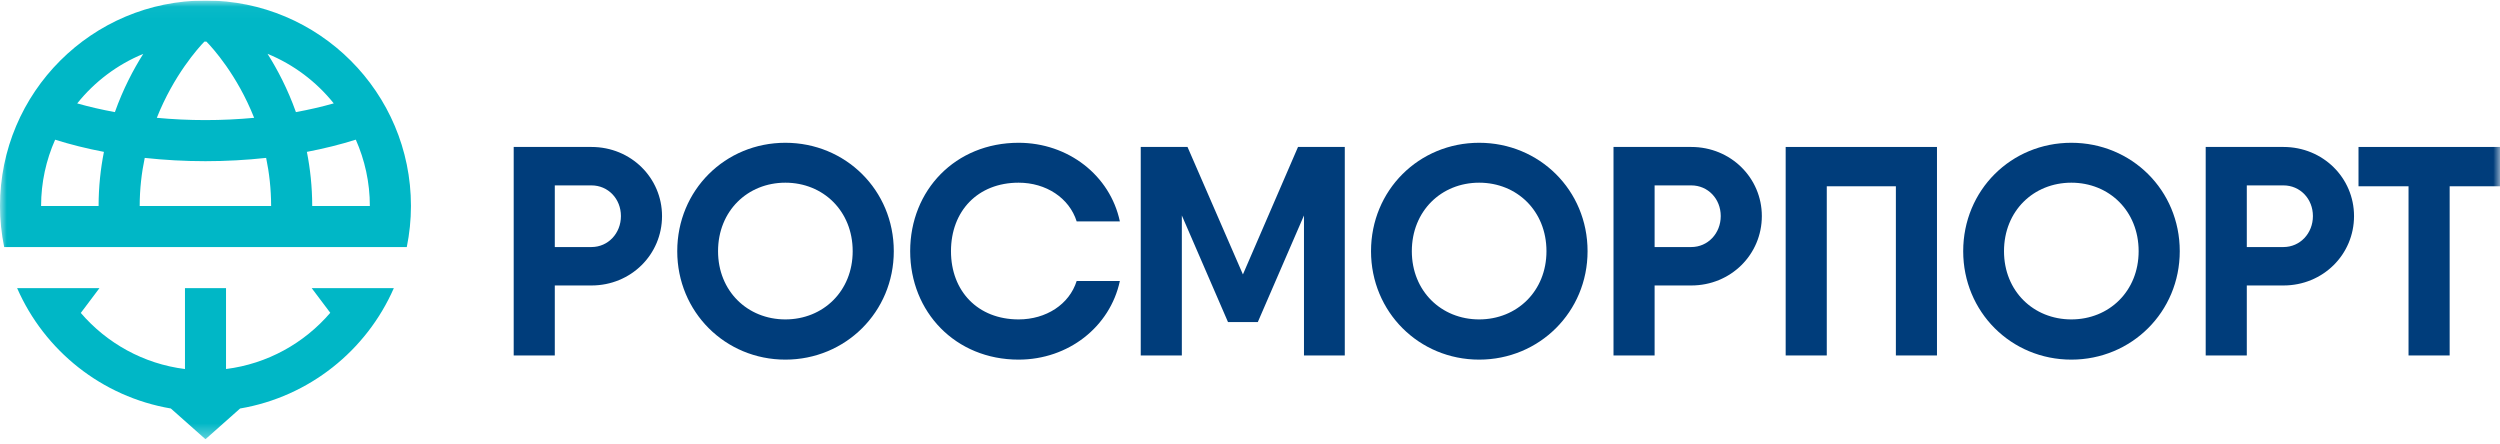 <svg width="186" height="33" viewBox="0 0 186 33" fill="none" xmlns="http://www.w3.org/2000/svg">
<g clip-path="url(#clip0_636_2734)">
<mask id="mask0_636_2734" style="mask-type:luminance" maskUnits="userSpaceOnUse" x="0" y="0" width="186" height="33">
<path d="M186 0.037H0V32.678H186V0.037Z" fill="white"/>
</mask>
<g mask="url(#mask0_636_2734)">
<path d="M46.197 16.075C46.197 14.79 45.244 13.793 44.003 13.793H41.277V18.38H44.003C45.244 18.38 46.197 17.36 46.197 16.075ZM49.255 16.075C49.255 18.934 46.95 21.239 44.003 21.239H41.277V26.447H38.219V10.934H41.277H44.003C46.95 10.934 49.255 13.239 49.255 16.075Z" fill="#003D7B"/>
</g>
<mask id="mask1_636_2734" style="mask-type:luminance" maskUnits="userSpaceOnUse" x="0" y="0" width="186" height="33">
<path d="M186 0.037H0V32.678H186V0.037Z" fill="white"/>
</mask>
<g mask="url(#mask1_636_2734)">
<path d="M63.44 18.689C63.44 15.698 61.245 13.592 58.431 13.592C55.617 13.592 53.423 15.698 53.423 18.689C53.423 21.659 55.617 23.764 58.431 23.764C61.245 23.764 63.44 21.659 63.44 18.689ZM50.387 18.689C50.387 14.146 53.955 10.623 58.431 10.623C62.908 10.623 66.498 14.146 66.498 18.689C66.498 23.21 62.908 26.756 58.431 26.756C53.955 26.756 50.387 23.21 50.387 18.689Z" fill="#003D7B"/>
</g>
<mask id="mask2_636_2734" style="mask-type:luminance" maskUnits="userSpaceOnUse" x="0" y="0" width="186" height="33">
<path d="M186 0.037H0V32.678H186V0.037Z" fill="white"/>
</mask>
<g mask="url(#mask2_636_2734)">
<path d="M67.717 18.689C67.717 14.146 71.085 10.623 75.784 10.623C79.462 10.623 82.587 13.038 83.318 16.473H80.105C79.551 14.723 77.823 13.592 75.784 13.592C72.748 13.592 70.753 15.698 70.753 18.689C70.753 21.659 72.748 23.764 75.784 23.764C77.823 23.764 79.551 22.656 80.105 20.905H83.318C82.587 24.319 79.484 26.756 75.784 26.756C71.085 26.756 67.717 23.21 67.717 18.689Z" fill="#003D7B"/>
</g>
<mask id="mask3_636_2734" style="mask-type:luminance" maskUnits="userSpaceOnUse" x="0" y="0" width="186" height="33">
<path d="M186 0.037H0V32.678H186V0.037Z" fill="white"/>
</mask>
<g mask="url(#mask3_636_2734)">
<path d="M100.052 26.446H97.016V16.03L93.58 23.964H91.364L87.929 16.03V26.446H84.871V10.934H87.929H88.351L92.473 20.418L96.572 10.934H100.052V26.446Z" fill="#003D7B"/>
</g>
<mask id="mask4_636_2734" style="mask-type:luminance" maskUnits="userSpaceOnUse" x="0" y="0" width="186" height="33">
<path d="M186 0.037H0V32.678H186V0.037Z" fill="white"/>
</mask>
<g mask="url(#mask4_636_2734)">
<path d="M115.057 18.689C115.057 15.698 112.863 13.592 110.049 13.592C107.235 13.592 105.04 15.698 105.04 18.689C105.04 21.659 107.235 23.764 110.049 23.764C112.863 23.764 115.057 21.659 115.057 18.689ZM102.004 18.689C102.004 14.146 105.573 10.623 110.049 10.623C114.525 10.623 118.115 14.146 118.115 18.689C118.115 23.21 114.525 26.756 110.049 26.756C105.573 26.756 102.004 23.21 102.004 18.689Z" fill="#003D7B"/>
</g>
<mask id="mask5_636_2734" style="mask-type:luminance" maskUnits="userSpaceOnUse" x="0" y="0" width="186" height="33">
<path d="M186 0.037H0V32.678H186V0.037Z" fill="white"/>
</mask>
<g mask="url(#mask5_636_2734)">
<path d="M128.023 16.075C128.023 14.79 127.07 13.793 125.829 13.793H123.103V18.38H125.829C127.07 18.38 128.023 17.36 128.023 16.075ZM131.081 16.075C131.081 18.934 128.776 21.239 125.829 21.239H123.103V26.447H120.045V10.934H123.103H125.829C128.776 10.934 131.081 13.239 131.081 16.075Z" fill="#003D7B"/>
</g>
<mask id="mask6_636_2734" style="mask-type:luminance" maskUnits="userSpaceOnUse" x="0" y="0" width="186" height="33">
<path d="M186 0.037H0V32.678H186V0.037Z" fill="white"/>
</mask>
<g mask="url(#mask6_636_2734)">
<path d="M144.111 26.446H141.053V13.859H135.912V26.446H132.854V10.934H135.912H144.111V26.446Z" fill="#003D7B"/>
</g>
<mask id="mask7_636_2734" style="mask-type:luminance" maskUnits="userSpaceOnUse" x="0" y="0" width="186" height="33">
<path d="M186 0.037H0V32.678H186V0.037Z" fill="white"/>
</mask>
<g mask="url(#mask7_636_2734)">
<path d="M159.115 18.689C159.115 15.698 156.922 13.592 154.107 13.592C151.293 13.592 149.098 15.698 149.098 18.689C149.098 21.659 151.293 23.764 154.107 23.764C156.922 23.764 159.115 21.659 159.115 18.689ZM146.062 18.689C146.062 14.146 149.631 10.623 154.107 10.623C158.584 10.623 162.174 14.146 162.174 18.689C162.174 23.21 158.584 26.756 154.107 26.756C149.631 26.756 146.062 23.21 146.062 18.689Z" fill="#003D7B"/>
</g>
<mask id="mask8_636_2734" style="mask-type:luminance" maskUnits="userSpaceOnUse" x="0" y="0" width="186" height="33">
<path d="M186 0.037H0V32.678H186V0.037Z" fill="white"/>
</mask>
<g mask="url(#mask8_636_2734)">
<path d="M172.081 16.075C172.081 14.79 171.128 13.793 169.888 13.793H167.162V18.38H169.888C171.128 18.38 172.081 17.36 172.081 16.075ZM175.14 16.075C175.14 18.934 172.836 21.239 169.888 21.239H167.162V26.447H164.104V10.934H167.162H169.888C172.836 10.934 175.14 13.239 175.14 16.075Z" fill="#003D7B"/>
</g>
<mask id="mask9_636_2734" style="mask-type:luminance" maskUnits="userSpaceOnUse" x="0" y="0" width="186" height="33">
<path d="M186 0.037H0V32.678H186V0.037Z" fill="white"/>
</mask>
<g mask="url(#mask9_636_2734)">
<path d="M185.999 13.859H182.254V26.446H179.195V13.859H175.473V10.934H182.254H185.999V13.859Z" fill="#003D7B"/>
</g>
<mask id="mask10_636_2734" style="mask-type:luminance" maskUnits="userSpaceOnUse" x="0" y="0" width="186" height="33">
<path d="M186 0.037H0V32.678H186V0.037Z" fill="white"/>
</mask>
<g mask="url(#mask10_636_2734)">
<path d="M23.229 15.324C23.227 13.889 23.079 12.545 22.832 11.299C24.105 11.056 25.324 10.752 26.472 10.391C27.14 11.901 27.517 13.569 27.517 15.324H23.229ZM19.904 4.004C21.844 4.799 23.538 6.077 24.831 7.691C23.935 7.945 22.993 8.162 22.017 8.341C21.404 6.621 20.639 5.165 19.904 4.004ZM10.393 15.324C10.395 14.048 10.536 12.854 10.768 11.748C12.242 11.908 13.755 11.992 15.283 11.992C16.81 11.992 18.326 11.908 19.801 11.747C20.03 12.852 20.17 14.045 20.172 15.324H10.393ZM5.744 7.694C7.034 6.083 8.721 4.805 10.657 4.01C9.923 5.17 9.159 6.623 8.548 8.341C7.575 8.163 6.637 7.947 5.744 7.694ZM7.335 15.324H3.057C3.057 13.57 3.433 11.903 4.102 10.394C5.246 10.753 6.463 11.057 7.732 11.299C7.485 12.545 7.337 13.889 7.335 15.324ZM15.205 3.096C15.233 3.096 15.26 3.095 15.287 3.095H15.358C15.808 3.556 17.638 5.558 18.908 8.766C17.722 8.876 16.508 8.935 15.283 8.935C14.06 8.935 12.85 8.876 11.667 8.766C12.936 5.575 14.756 3.563 15.205 3.096ZM15.287 0.037C6.844 0.037 0 6.882 0 15.324C0 16.372 0.109 17.393 0.31 18.381H3.447H27.127H30.265C30.465 17.393 30.575 16.372 30.575 15.324C30.575 6.882 23.73 0.037 15.287 0.037ZM24.572 23.272C22.64 25.525 19.906 27.068 16.816 27.455V21.439H13.762V27.456C10.675 27.07 7.943 25.531 6.011 23.282L7.398 21.439H1.275C3.304 26.08 7.57 29.518 12.711 30.392L15.287 32.678L17.863 30.392C23.004 29.518 27.27 26.08 29.3 21.439H23.192L24.572 23.272Z" fill="#00B7C6"/>
</g>
</g>
<defs>
<clipPath id="clip0_636_2734">
<rect width="186" height="32.64" fill="white" transform="translate(0 0.037)"/>
</clipPath>
</defs>
</svg>
